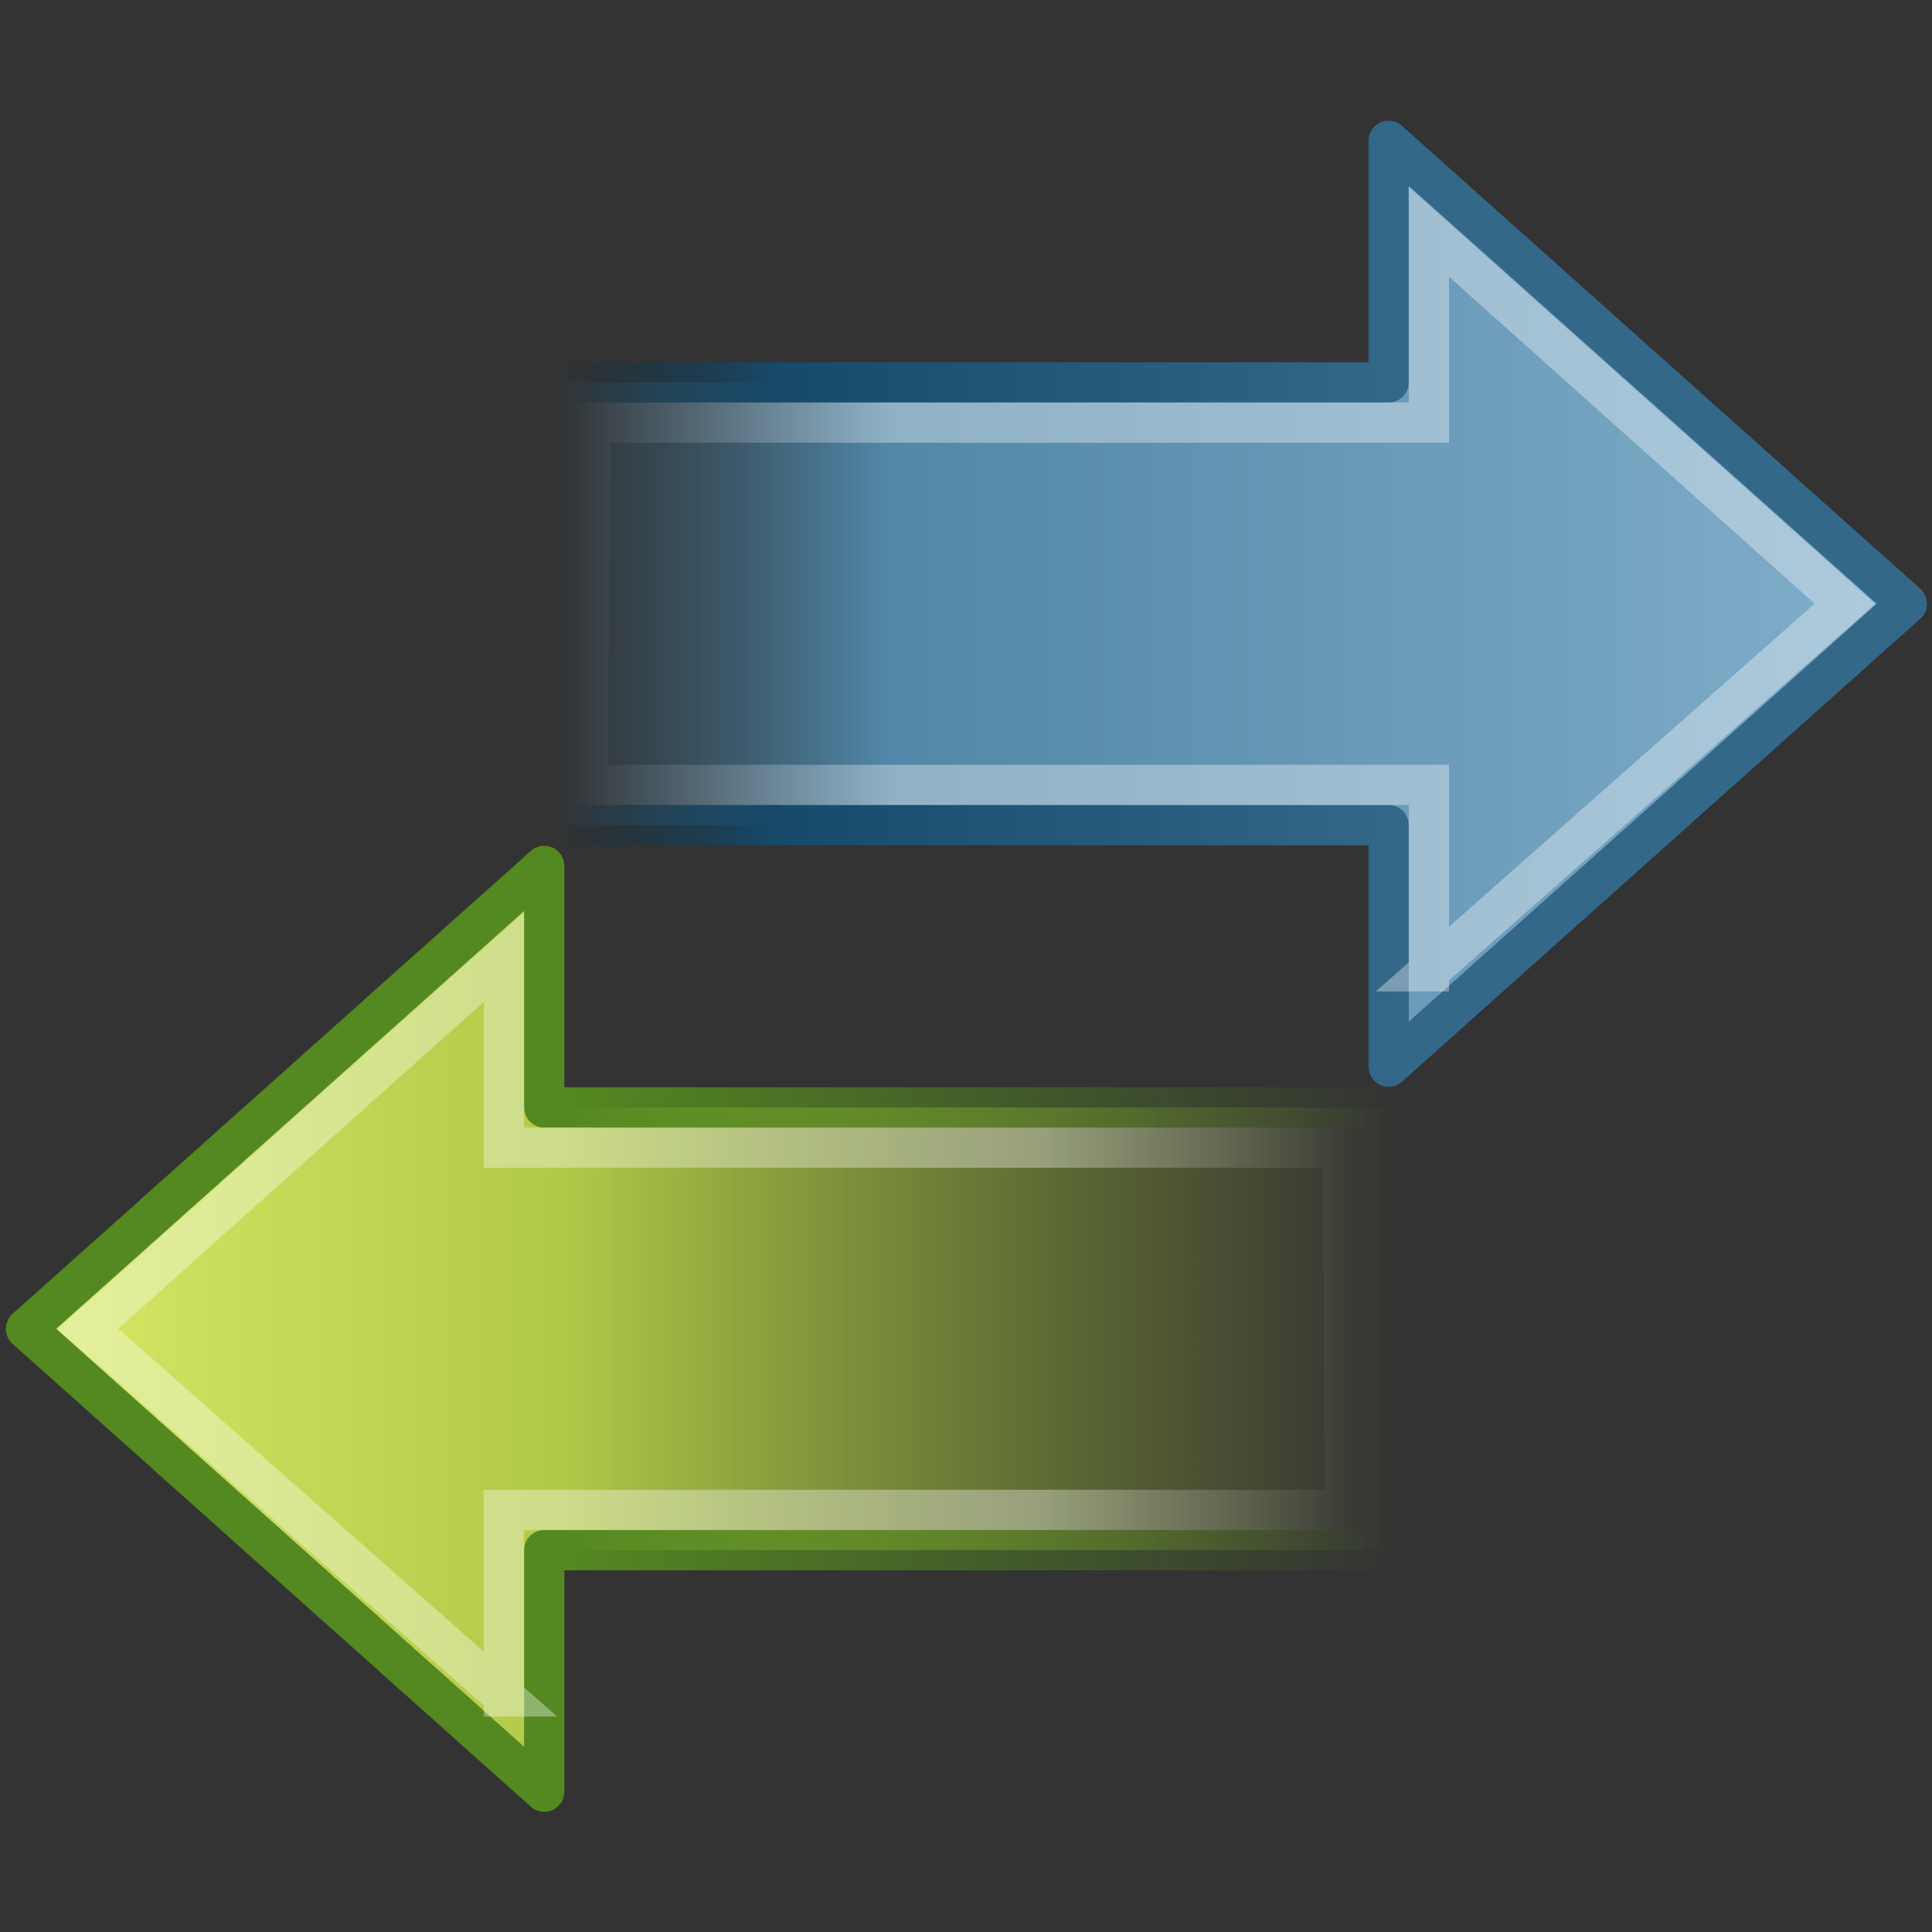 <?xml version="1.0" encoding="UTF-8" standalone="no"?>
<!-- Created with Inkscape (http://www.inkscape.org/) -->
<svg id="svg3779" xmlns:rdf="http://www.w3.org/1999/02/22-rdf-syntax-ns#" xmlns="http://www.w3.org/2000/svg" height="48px" width="48px" version="1.1" xmlns:cc="http://creativecommons.org/ns#" xmlns:xlink="http://www.w3.org/1999/xlink" xmlns:dc="http://purl.org/dc/elements/1.1/">
 <rect width="100%" height="100%" fill="#333333" stroke="none"/>
 <defs id="defs3781">
  <linearGradient id="linearGradient2942" y2="26.023" xlink:href="#linearGradient4222" gradientUnits="userSpaceOnUse" x2="-8.798" gradientTransform="matrix(.627 0 0 -.588 19.806 30.198)" y1="26.023" x1="3.888"/>
  <linearGradient id="linearGradient4222">
   <stop id="stop4224" style="stop-color:#fff" offset="0"/>
   <stop id="stop4226" style="stop-color:#fff;stop-opacity:0" offset="1"/>
  </linearGradient>
  <linearGradient id="linearGradient2945" y2="28.281" gradientUnits="userSpaceOnUse" x2="62.4" gradientTransform="matrix(-.557 0 0 -.552 48.395 27.682)" y1="28.281" x1="3.874">
   <stop id="stop4170-6-1" style="stop-color:#80ADC9" offset="0"/>
   <stop id="stop4172-1-1" style="stop-color:#5287A7" offset=".743"/>
   <stop id="stop4174-5-5" style="stop-color:#336889;stop-opacity:0" offset="1"/>
  </linearGradient>
  <linearGradient id="linearGradient2947" y2="26.598" gradientUnits="userSpaceOnUse" x2="41.817" gradientTransform="matrix(0 1.096 1.107 0 -15.63 -30.22)" y1="45.61" x1="41.817">
   <stop id="stop4178-6-4" style="stop-color:#336889" offset="0"/>
   <stop id="stop3223-8" style="stop-color:#174A6A" offset=".739"/>
   <stop id="stop4180-1-1" style="stop-color:#052E47;stop-opacity:0" offset="1"/>
  </linearGradient>
  <linearGradient id="linearGradient2950" y2="26.023" xlink:href="#linearGradient4222" gradientUnits="userSpaceOnUse" x2="-8.798" gradientTransform="matrix(-.627 0 0 -.588 28.215 48.213)" y1="26.023" x1="3.888"/>
  <linearGradient id="linearGradient3775" y2="23.891" gradientUnits="userSpaceOnUse" y1="23.891" gradientTransform="matrix(.557 0 0 -.552 -.375 45.697)" x2="2.497" x1="62.953">
   <stop id="stop3795" style="stop-color:#8cab2a;stop-opacity:0" offset="0"/>
   <stop id="stop3797" style="stop-color:#b1c948" offset=".613"/>
   <stop id="stop3799" style="stop-color:#d7e866" offset="1"/>
  </linearGradient>
  <linearGradient id="linearGradient3777" y2="26.149" gradientUnits="userSpaceOnUse" y1="44.845" gradientTransform="matrix(0 1.096 -1.107 0 63.651 -12.206)" x2="40.808" x1="40.808">
   <stop id="stop3482" style="stop-color:#548820" offset="0"/>
   <stop id="stop3484" style="stop-color:#548820;stop-opacity:0" offset="1"/>
  </linearGradient>
 </defs>
 <g id="layer1">
  <path id="path4348" style="stroke-linejoin:round;stroke:url(#linearGradient3777);stroke-linecap:round;fill:url(#linearGradient3775)" d="m13.521 44.514-12.875-11.5 12.875-11.5v6h20.875v11h-20.875v6z"/>
  <path id="path4360" style="opacity:0.354;stroke:url(#linearGradient2950);fill:none" d="m12.521 42.147-10.336-9.133 10.336-9.242v4.742h20.839l0.061 9h-20.9v4.633z"/>
  <path id="path3801" style="stroke-linejoin:round;stroke:url(#linearGradient2947);stroke-linecap:round;fill:url(#linearGradient2945)" d="m34.5 26.5 12.875-11.5-12.875-11.5v6h-20.875v11h20.875v6z"/>
  <path id="path3803" style="opacity:0.354;stroke:url(#linearGradient2942);fill:none" d="m35.5 24.133 10.336-9.133-10.336-9.242v4.742h-20.839l-0.061 9h20.9v4.633z"/>
 </g>
</svg>
